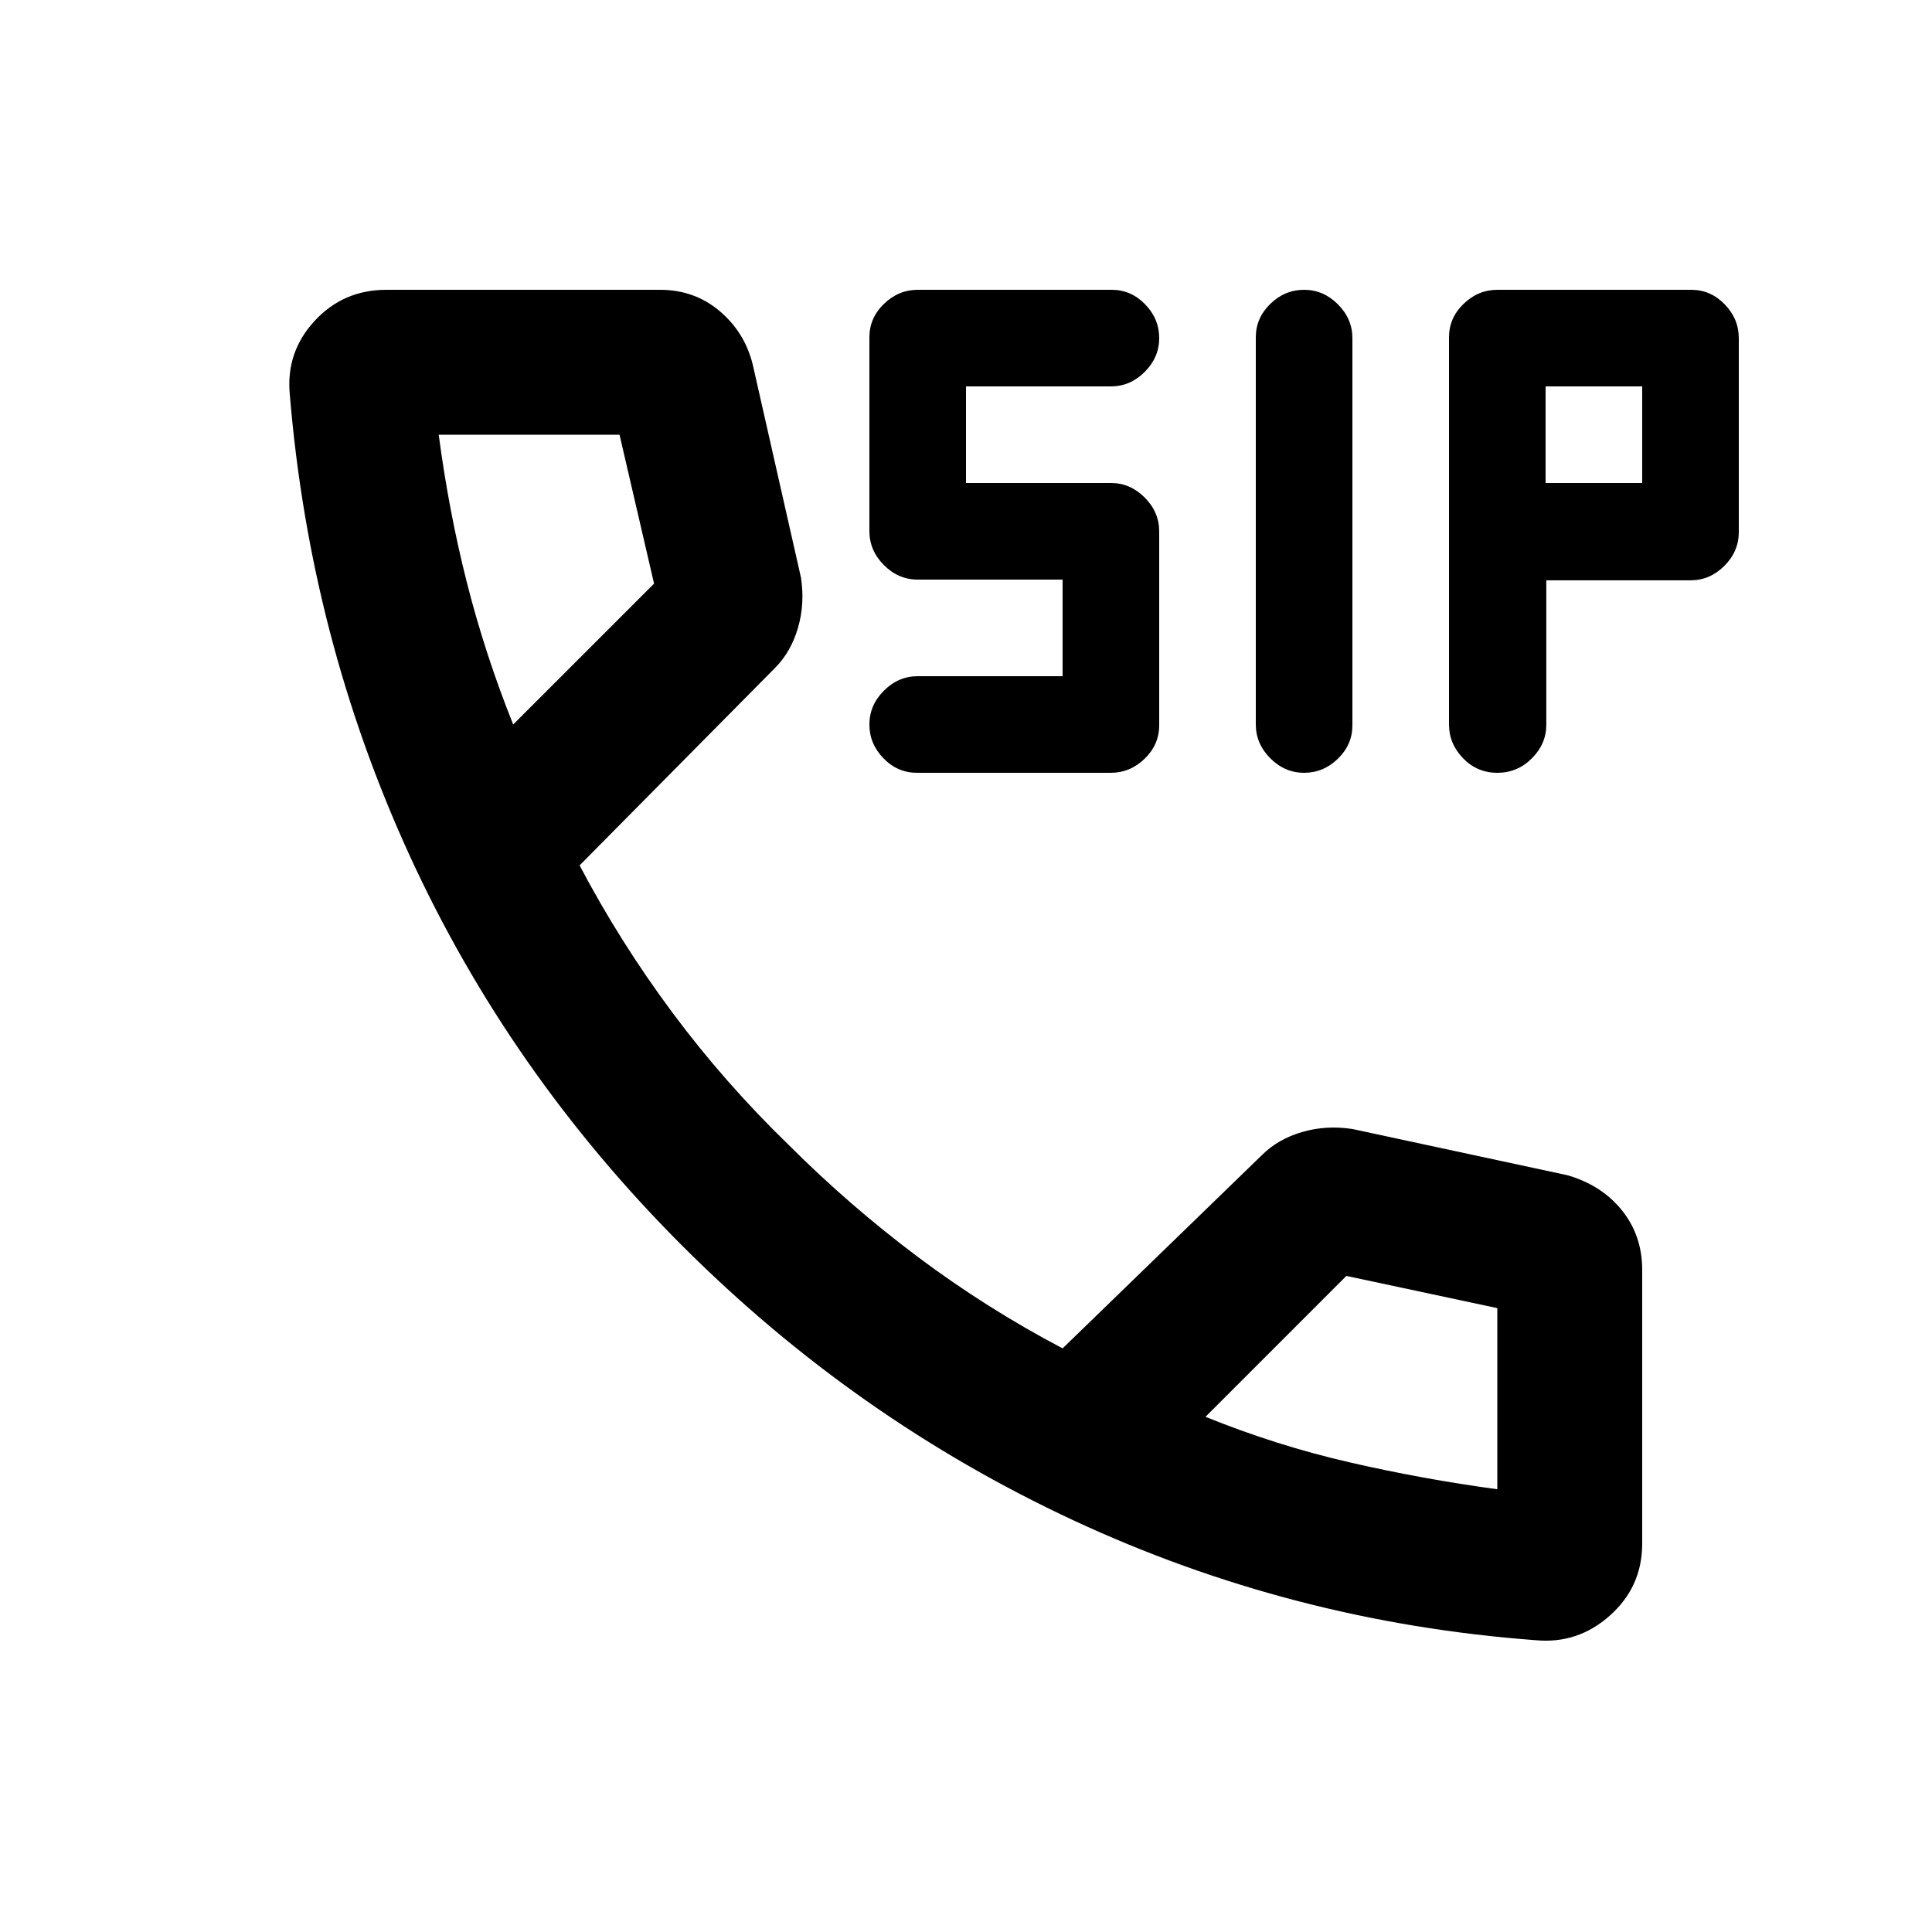 <svg xmlns="http://www.w3.org/2000/svg" height="20" viewBox="0 -960 960 960" width="20"><path d="M455.63-576q-9.63 0-16.63-7.2-7-7.2-7-16.8 0-9.6 7.2-16.8 7.2-7.2 16.8-7.2h72v-48h-72q-9.6 0-16.8-7.222-7.2-7.222-7.2-16.852v-96.296q0-9.63 7.222-16.63 7.222-7 16.852-7h96.296q9.63 0 16.63 7.2 7 7.2 7 16.8 0 9.6-7.2 16.8-7.2 7.2-16.8 7.2h-72v48h72q9.6 0 16.8 7.222 7.2 7.222 7.2 16.852v96.296q0 9.63-7.222 16.63-7.222 7-16.852 7H455.63ZM648-576q-9.6 0-16.8-7.213-7.2-7.213-7.2-16.83v-192.34Q624-802 631.2-809t16.8-7q9.6 0 16.8 7.213 7.2 7.213 7.2 16.83v192.34Q672-590 664.8-583t-16.8 7Zm96 0q-10 0-17-7.213t-7-16.83v-192.34Q720-802 727.222-809t16.852-7h96.296q9.63 0 16.63 7.222 7 7.222 7 16.852v96.296q0 9.63-7.174 16.804-7.174 7.174-16.739 7.174h-71.739v71.739q0 9.565-7.174 16.739Q754-576 744-576Zm24-144h48v-48h-48v48Zm-5 575q-121-9-229.5-59.5T339-341q-86-86-135.5-194T144-764q-2-21 12.286-36.5Q170.571-816 192-816h136q17 0 29.5 10.5T374-779l24 106q2 13-1.5 25T385-628l-97 98q20 38 46 73t57.969 65.984Q422-361 456-335.5q34 25.5 72 45.5l99-96q8-8 20-11.5t25-1.5l107 23q17 5 27 17.5t10 29.5v136q0 21.429-16 35.714Q784-143 763-145ZM255-600l70-70-17.16-74H218q5 38 14 73.5t23 70.5Zm344 344q35.1 14.243 71.55 22.622Q707-225 744-220v-90l-75-16-70 70ZM255-600Zm344 344Z"/></svg>